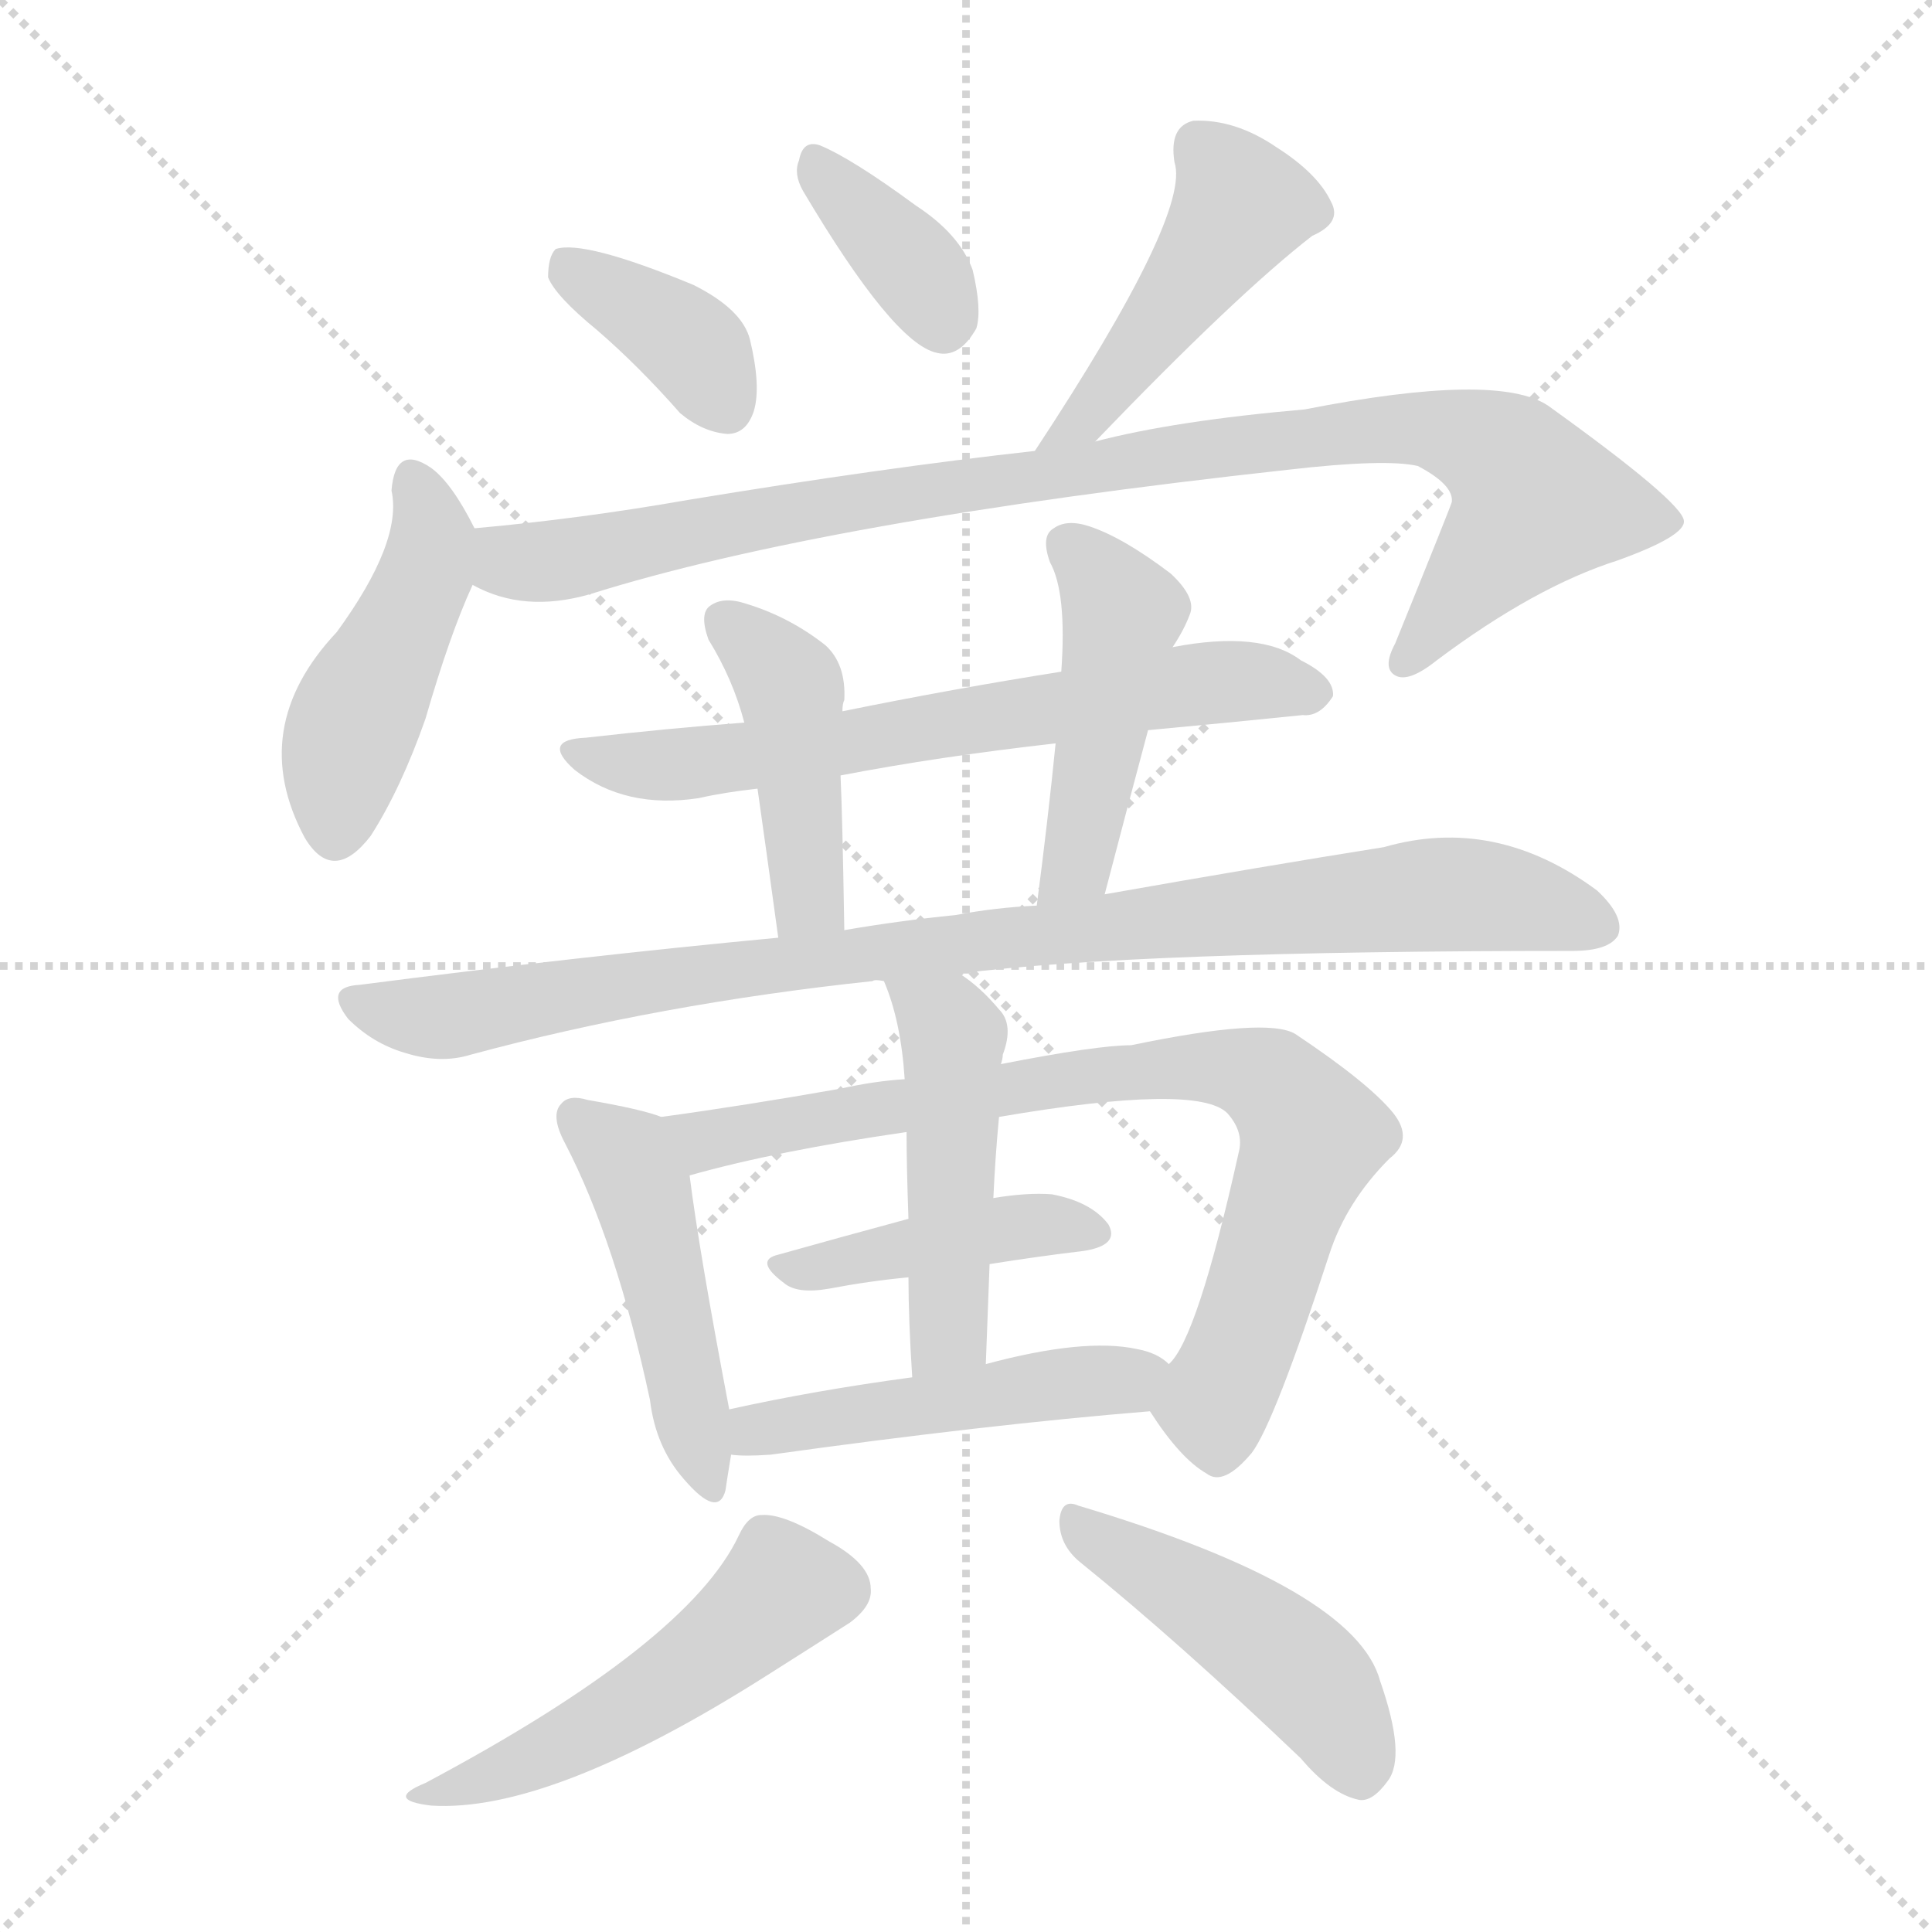 <svg version="1.1" viewBox="0 0 1024 1024" xmlns="http://www.w3.org/2000/svg">
  <g stroke="lightgray" stroke-dasharray="1,1" stroke-width="1" transform="scale(4, 4)">
    <line x1="0" y1="0" x2="256" y2="256"></line>
    <line x1="256" y1="0" x2="0" y2="256"></line>
    <line x1="128" y1="0" x2="128" y2="256"></line>
    <line x1="0" y1="128" x2="256" y2="128"></line>
  </g>
<g transform="scale(1, -1) translate(0, -900)">
   <style type="text/css">
    @keyframes keyframes0 {
      from {
       stroke: blue;
       stroke-dashoffset: 372;
       stroke-width: 128;
       }
       55% {
       animation-timing-function: step-end;
       stroke: blue;
       stroke-dashoffset: 0;
       stroke-width: 128;
       }
       to {
       stroke: black;
       stroke-width: 1024;
       }
       }
       #make-me-a-hanzi-animation-0 {
         animation: keyframes0 0.553s both;
         animation-delay: 0s;
         animation-timing-function: linear;
       }
    @keyframes keyframes1 {
      from {
       stroke: blue;
       stroke-dashoffset: 361;
       stroke-width: 128;
       }
       54% {
       animation-timing-function: step-end;
       stroke: blue;
       stroke-dashoffset: 0;
       stroke-width: 128;
       }
       to {
       stroke: black;
       stroke-width: 1024;
       }
       }
       #make-me-a-hanzi-animation-1 {
         animation: keyframes1 0.544s both;
         animation-delay: 0.553s;
         animation-timing-function: linear;
       }
    @keyframes keyframes2 {
      from {
       stroke: blue;
       stroke-dashoffset: 446;
       stroke-width: 128;
       }
       59% {
       animation-timing-function: step-end;
       stroke: blue;
       stroke-dashoffset: 0;
       stroke-width: 128;
       }
       to {
       stroke: black;
       stroke-width: 1024;
       }
       }
       #make-me-a-hanzi-animation-2 {
         animation: keyframes2 0.613s both;
         animation-delay: 1.097s;
         animation-timing-function: linear;
       }
    @keyframes keyframes3 {
      from {
       stroke: blue;
       stroke-dashoffset: 451;
       stroke-width: 128;
       }
       59% {
       animation-timing-function: step-end;
       stroke: blue;
       stroke-dashoffset: 0;
       stroke-width: 128;
       }
       to {
       stroke: black;
       stroke-width: 1024;
       }
       }
       #make-me-a-hanzi-animation-3 {
         animation: keyframes3 0.617s both;
         animation-delay: 1.709s;
         animation-timing-function: linear;
       }
    @keyframes keyframes4 {
      from {
       stroke: blue;
       stroke-dashoffset: 945;
       stroke-width: 128;
       }
       75% {
       animation-timing-function: step-end;
       stroke: blue;
       stroke-dashoffset: 0;
       stroke-width: 128;
       }
       to {
       stroke: black;
       stroke-width: 1024;
       }
       }
       #make-me-a-hanzi-animation-4 {
         animation: keyframes4 1.019s both;
         animation-delay: 2.326s;
         animation-timing-function: linear;
       }
    @keyframes keyframes5 {
      from {
       stroke: blue;
       stroke-dashoffset: 651;
       stroke-width: 128;
       }
       68% {
       animation-timing-function: step-end;
       stroke: blue;
       stroke-dashoffset: 0;
       stroke-width: 128;
       }
       to {
       stroke: black;
       stroke-width: 1024;
       }
       }
       #make-me-a-hanzi-animation-5 {
         animation: keyframes5 0.78s both;
         animation-delay: 3.346s;
         animation-timing-function: linear;
       }
    @keyframes keyframes6 {
      from {
       stroke: blue;
       stroke-dashoffset: 434;
       stroke-width: 128;
       }
       59% {
       animation-timing-function: step-end;
       stroke: blue;
       stroke-dashoffset: 0;
       stroke-width: 128;
       }
       to {
       stroke: black;
       stroke-width: 1024;
       }
       }
       #make-me-a-hanzi-animation-6 {
         animation: keyframes6 0.603s both;
         animation-delay: 4.125s;
         animation-timing-function: linear;
       }
    @keyframes keyframes7 {
      from {
       stroke: blue;
       stroke-dashoffset: 458;
       stroke-width: 128;
       }
       60% {
       animation-timing-function: step-end;
       stroke: blue;
       stroke-dashoffset: 0;
       stroke-width: 128;
       }
       to {
       stroke: black;
       stroke-width: 1024;
       }
       }
       #make-me-a-hanzi-animation-7 {
         animation: keyframes7 0.623s both;
         animation-delay: 4.729s;
         animation-timing-function: linear;
       }
    @keyframes keyframes8 {
      from {
       stroke: blue;
       stroke-dashoffset: 922;
       stroke-width: 128;
       }
       75% {
       animation-timing-function: step-end;
       stroke: blue;
       stroke-dashoffset: 0;
       stroke-width: 128;
       }
       to {
       stroke: black;
       stroke-width: 1024;
       }
       }
       #make-me-a-hanzi-animation-8 {
         animation: keyframes8 1s both;
         animation-delay: 5.351s;
         animation-timing-function: linear;
       }
    @keyframes keyframes9 {
      from {
       stroke: blue;
       stroke-dashoffset: 467;
       stroke-width: 128;
       }
       60% {
       animation-timing-function: step-end;
       stroke: blue;
       stroke-dashoffset: 0;
       stroke-width: 128;
       }
       to {
       stroke: black;
       stroke-width: 1024;
       }
       }
       #make-me-a-hanzi-animation-9 {
         animation: keyframes9 0.63s both;
         animation-delay: 6.352s;
         animation-timing-function: linear;
       }
    @keyframes keyframes10 {
      from {
       stroke: blue;
       stroke-dashoffset: 785;
       stroke-width: 128;
       }
       72% {
       animation-timing-function: step-end;
       stroke: blue;
       stroke-dashoffset: 0;
       stroke-width: 128;
       }
       to {
       stroke: black;
       stroke-width: 1024;
       }
       }
       #make-me-a-hanzi-animation-10 {
         animation: keyframes10 0.889s both;
         animation-delay: 6.982s;
         animation-timing-function: linear;
       }
    @keyframes keyframes11 {
      from {
       stroke: blue;
       stroke-dashoffset: 415;
       stroke-width: 128;
       }
       57% {
       animation-timing-function: step-end;
       stroke: blue;
       stroke-dashoffset: 0;
       stroke-width: 128;
       }
       to {
       stroke: black;
       stroke-width: 1024;
       }
       }
       #make-me-a-hanzi-animation-11 {
         animation: keyframes11 0.588s both;
         animation-delay: 7.87s;
         animation-timing-function: linear;
       }
    @keyframes keyframes12 {
      from {
       stroke: blue;
       stroke-dashoffset: 473;
       stroke-width: 128;
       }
       61% {
       animation-timing-function: step-end;
       stroke: blue;
       stroke-dashoffset: 0;
       stroke-width: 128;
       }
       to {
       stroke: black;
       stroke-width: 1024;
       }
       }
       #make-me-a-hanzi-animation-12 {
         animation: keyframes12 0.635s both;
         animation-delay: 8.458s;
         animation-timing-function: linear;
       }
    @keyframes keyframes13 {
      from {
       stroke: blue;
       stroke-dashoffset: 479;
       stroke-width: 128;
       }
       61% {
       animation-timing-function: step-end;
       stroke: blue;
       stroke-dashoffset: 0;
       stroke-width: 128;
       }
       to {
       stroke: black;
       stroke-width: 1024;
       }
       }
       #make-me-a-hanzi-animation-13 {
         animation: keyframes13 0.64s both;
         animation-delay: 9.093s;
         animation-timing-function: linear;
       }
    @keyframes keyframes14 {
      from {
       stroke: blue;
       stroke-dashoffset: 496;
       stroke-width: 128;
       }
       62% {
       animation-timing-function: step-end;
       stroke: blue;
       stroke-dashoffset: 0;
       stroke-width: 128;
       }
       to {
       stroke: black;
       stroke-width: 1024;
       }
       }
       #make-me-a-hanzi-animation-14 {
         animation: keyframes14 0.654s both;
         animation-delay: 9.733s;
         animation-timing-function: linear;
       }
    @keyframes keyframes15 {
      from {
       stroke: blue;
       stroke-dashoffset: 458;
       stroke-width: 128;
       }
       60% {
       animation-timing-function: step-end;
       stroke: blue;
       stroke-dashoffset: 0;
       stroke-width: 128;
       }
       to {
       stroke: black;
       stroke-width: 1024;
       }
       }
       #make-me-a-hanzi-animation-15 {
         animation: keyframes15 0.623s both;
         animation-delay: 10.387s;
         animation-timing-function: linear;
       }
</style>
<path d="M 316.5 725.0 Q 338.5 706.0 360.5 681.0 Q 372.5 671.0 385.5 670.0 Q 395.5 670.0 399.5 682.0 Q 403.5 695.0 397.5 720.0 Q 393.5 736.0 367.5 749.0 Q 309.5 773.0 294.5 768.0 Q 290.5 764.0 290.5 753.0 Q 294.5 743.0 316.5 725.0 Z" fill="lightgray"></path> 
<path d="M 425.5 799.0 Q 473.5 718.0 496.5 713.0 Q 508.5 710.0 517.5 726.0 Q 520.5 736.0 515.5 757.0 Q 508.5 776.0 485.5 791.0 Q 451.5 816.0 434.5 823.0 Q 425.5 826.0 423.5 815.0 Q 420.5 808.0 425.5 799.0 Z" fill="lightgray"></path> 
<path d="M 580.5 666.0 Q 655.5 744.0 695.5 775.0 Q 711.5 782.0 705.5 793.0 Q 698.5 808.0 676.5 822.0 Q 654.5 837.0 632.5 836.0 Q 619.5 833.0 622.5 814.0 Q 631.5 787.0 548.5 661.0 C 532.5 636.0 559.5 644.0 580.5 666.0 Z" fill="lightgray"></path> 
<path d="M 251.5 620.0 Q 239.5 644.0 228.5 652.0 Q 209.5 665.0 207.5 640.0 Q 213.5 613.0 178.5 565.0 Q 130.5 514.0 161.5 456.0 Q 176.5 431.0 196.5 457.0 Q 212.5 482.0 225.5 519.0 Q 238.5 564.0 250.5 590.0 C 258.5 607.0 258.5 607.0 251.5 620.0 Z" fill="lightgray"></path> 
<path d="M 250.5 590.0 Q 277.5 575.0 312.5 585.0 Q 436.5 624.0 682.5 651.0 Q 734.5 657.0 751.5 653.0 Q 770.5 643.0 769.5 634.0 Q 769.5 633.0 739.5 559.0 Q 732.5 546.0 739.5 542.0 Q 746.5 538.0 761.5 550.0 Q 813.5 589.0 857.5 603.0 Q 893.5 616.0 892.5 624.0 Q 891.5 634.0 820.5 685.0 Q 793.5 703.0 691.5 683.0 Q 622.5 677.0 580.5 666.0 L 548.5 661.0 Q 467.5 652.0 364.5 635.0 Q 307.5 625.0 251.5 620.0 C 221.5 617.0 222.5 600.0 250.5 590.0 Z" fill="lightgray"></path> 
<path d="M 608.5 513.0 Q 651.5 517.0 690.5 521.0 Q 699.5 520.0 706.5 531.0 Q 707.5 541.0 689.5 550.0 Q 668.5 566.0 621.5 557.0 L 562.5 544.0 Q 505.5 535.0 446.5 523.0 L 394.5 517.0 Q 354.5 514.0 310.5 509.0 Q 286.5 508.0 304.5 492.0 Q 331.5 471.0 370.5 477.0 Q 383.5 480.0 401.5 482.0 L 445.5 489.0 Q 497.5 499.0 559.5 506.0 L 608.5 513.0 Z" fill="lightgray"></path> 
<path d="M 446.5 523.0 Q 446.5 527.0 447.5 529.0 Q 448.5 548.0 437.5 558.0 Q 418.5 573.0 395.5 580.0 Q 383.5 584.0 376.5 579.0 Q 370.5 575.0 375.5 561.0 Q 388.5 540.0 394.5 517.0 L 401.5 482.0 Q 405.5 454.0 412.5 403.0 C 416.5 373.0 448.5 377.0 447.5 407.0 Q 446.5 468.0 445.5 489.0 L 446.5 523.0 Z" fill="lightgray"></path> 
<path d="M 585.5 426.0 Q 597.5 472.0 608.5 513.0 L 621.5 557.0 Q 627.5 566.0 630.5 574.0 Q 634.5 583.0 620.5 596.0 Q 595.5 615.0 577.5 621.0 Q 565.5 625.0 558.5 620.0 Q 551.5 616.0 556.5 602.0 Q 565.5 586.0 562.5 544.0 L 559.5 506.0 Q 555.5 466.0 549.5 420.0 C 545.5 390.0 577.5 397.0 585.5 426.0 Z" fill="lightgray"></path> 
<path d="M 508.5 384.0 Q 602.5 396.0 833.5 396.0 Q 852.5 396.0 857.5 404.0 Q 861.5 414.0 846.5 428.0 Q 792.5 468.0 733.5 451.0 Q 670.5 441.0 585.5 426.0 L 549.5 420.0 Q 527.5 419.0 506.5 415.0 Q 476.5 412.0 447.5 407.0 L 412.5 403.0 Q 306.5 393.0 190.5 378.0 Q 171.5 377.0 184.5 360.0 Q 197.5 347.0 214.5 342.0 Q 233.5 336.0 249.5 341.0 Q 349.5 368.0 462.5 380.0 Q 463.5 381.0 468.5 380.0 L 508.5 384.0 Z" fill="lightgray"></path> 
<path d="M 350.5 308.0 Q 340.5 312.0 311.5 317.0 Q 301.5 320.0 297.5 315.0 Q 291.5 309.0 299.5 294.0 Q 326.5 242.0 344.5 158.0 Q 347.5 133.0 362.5 116.0 Q 380.5 95.0 384.5 110.0 Q 385.5 117.0 387.5 129.0 L 386.5 153.0 Q 370.5 237.0 365.5 277.0 C 361.5 304.0 361.5 304.0 350.5 308.0 Z" fill="lightgray"></path> 
<path d="M 609.5 152.0 Q 625.5 127.0 639.5 119.0 Q 648.5 112.0 663.5 130.0 Q 675.5 146.0 704.5 235.0 Q 713.5 263.0 736.5 286.0 Q 749.5 296.0 738.5 310.0 Q 725.5 326.0 686.5 352.0 Q 671.5 361.0 599.5 346.0 Q 581.5 346.0 530.5 336.0 L 479.5 328.0 Q 463.5 327.0 445.5 323.0 Q 394.5 314.0 350.5 308.0 C 320.5 304.0 336.5 269.0 365.5 277.0 Q 411.5 290.0 480.5 300.0 L 529.5 308.0 Q 634.5 326.0 650.5 310.0 Q 659.5 300.0 656.5 289.0 Q 634.5 190.0 619.5 177.0 C 606.5 156.0 606.5 156.0 609.5 152.0 Z" fill="lightgray"></path> 
<path d="M 524.5 230.0 Q 549.5 234.0 574.5 237.0 Q 593.5 240.0 587.5 251.0 Q 578.5 263.0 557.5 267.0 Q 544.5 268.0 526.5 265.0 L 481.5 254.0 Q 444.5 244.0 412.5 235.0 Q 399.5 232.0 415.5 220.0 Q 422.5 214.0 439.5 217.0 Q 460.5 221.0 481.5 223.0 L 524.5 230.0 Z" fill="lightgray"></path> 
<path d="M 530.5 336.0 Q 531.5 339.0 531.5 341.0 Q 537.5 357.0 529.5 365.0 Q 519.5 377.0 508.5 384.0 C 484.5 401.0 457.5 408.0 468.5 380.0 Q 477.5 359.0 479.5 328.0 L 480.5 300.0 Q 480.5 282.0 481.5 254.0 L 481.5 223.0 Q 481.5 201.0 483.5 170.0 C 485.5 140.0 521.5 147.0 522.5 177.0 Q 523.5 205.0 524.5 230.0 L 526.5 265.0 Q 527.5 287.0 529.5 308.0 L 530.5 336.0 Z" fill="lightgray"></path> 
<path d="M 387.5 129.0 Q 394.5 128.0 408.5 129.0 Q 523.5 145.0 609.5 152.0 C 639.5 154.0 643.5 159.0 619.5 177.0 Q 613.5 183.0 602.5 185.0 Q 574.5 191.0 522.5 177.0 L 483.5 170.0 Q 431.5 163.0 386.5 153.0 C 357.5 147.0 357.5 131.0 387.5 129.0 Z" fill="lightgray"></path> 
<path d="M 391.5 86.0 Q 364.5 29.0 225.5 -45.0 Q 203.5 -54.0 228.5 -57.0 Q 291.5 -61.0 406.5 12.0 Q 436.5 31.0 450.5 40.0 Q 462.5 49.0 461.5 58.0 Q 461.5 71.0 439.5 83.0 Q 415.5 98.0 403.5 97.0 Q 396.5 97.0 391.5 86.0 Z" fill="lightgray"></path> 
<path d="M 572.5 72.0 Q 624.5 30.0 689.5 -32.0 Q 705.5 -51.0 720.5 -54.0 Q 727.5 -55.0 735.5 -44.0 Q 745.5 -31.0 731.5 9.0 Q 718.5 58.0 571.5 102.0 Q 562.5 106.0 561.5 94.0 Q 561.5 81.0 572.5 72.0 Z" fill="lightgray"></path> 
      <clipPath id="make-me-a-hanzi-clip-0">
      <path d="M 316.5 725.0 Q 338.5 706.0 360.5 681.0 Q 372.5 671.0 385.5 670.0 Q 395.5 670.0 399.5 682.0 Q 403.5 695.0 397.5 720.0 Q 393.5 736.0 367.5 749.0 Q 309.5 773.0 294.5 768.0 Q 290.5 764.0 290.5 753.0 Q 294.5 743.0 316.5 725.0 Z" fill="lightgray"></path>
      </clipPath>
      <path clip-path="url(#make-me-a-hanzi-clip-0)" d="M 299.5 759.0 L 361.5 722.0 L 385.5 685.0 " fill="none" id="make-me-a-hanzi-animation-0" stroke-dasharray="244 488" stroke-linecap="round"></path>

      <clipPath id="make-me-a-hanzi-clip-1">
      <path d="M 425.5 799.0 Q 473.5 718.0 496.5 713.0 Q 508.5 710.0 517.5 726.0 Q 520.5 736.0 515.5 757.0 Q 508.5 776.0 485.5 791.0 Q 451.5 816.0 434.5 823.0 Q 425.5 826.0 423.5 815.0 Q 420.5 808.0 425.5 799.0 Z" fill="lightgray"></path>
      </clipPath>
      <path clip-path="url(#make-me-a-hanzi-clip-1)" d="M 434.5 811.0 L 484.5 758.0 L 499.5 730.0 " fill="none" id="make-me-a-hanzi-animation-1" stroke-dasharray="233 466" stroke-linecap="round"></path>

      <clipPath id="make-me-a-hanzi-clip-2">
      <path d="M 580.5 666.0 Q 655.5 744.0 695.5 775.0 Q 711.5 782.0 705.5 793.0 Q 698.5 808.0 676.5 822.0 Q 654.5 837.0 632.5 836.0 Q 619.5 833.0 622.5 814.0 Q 631.5 787.0 548.5 661.0 C 532.5 636.0 559.5 644.0 580.5 666.0 Z" fill="lightgray"></path>
      </clipPath>
      <path clip-path="url(#make-me-a-hanzi-clip-2)" d="M 694.5 787.0 L 664.5 792.0 L 655.5 788.0 L 592.5 698.0 L 573.5 676.0 L 563.5 673.0 " fill="none" id="make-me-a-hanzi-animation-2" stroke-dasharray="318 636" stroke-linecap="round"></path>

      <clipPath id="make-me-a-hanzi-clip-3">
      <path d="M 251.5 620.0 Q 239.5 644.0 228.5 652.0 Q 209.5 665.0 207.5 640.0 Q 213.5 613.0 178.5 565.0 Q 130.5 514.0 161.5 456.0 Q 176.5 431.0 196.5 457.0 Q 212.5 482.0 225.5 519.0 Q 238.5 564.0 250.5 590.0 C 258.5 607.0 258.5 607.0 251.5 620.0 Z" fill="lightgray"></path>
      </clipPath>
      <path clip-path="url(#make-me-a-hanzi-clip-3)" d="M 218.5 644.0 L 229.5 613.0 L 226.5 598.0 L 186.5 516.0 L 177.5 461.0 " fill="none" id="make-me-a-hanzi-animation-3" stroke-dasharray="323 646" stroke-linecap="round"></path>

      <clipPath id="make-me-a-hanzi-clip-4">
      <path d="M 250.5 590.0 Q 277.5 575.0 312.5 585.0 Q 436.5 624.0 682.5 651.0 Q 734.5 657.0 751.5 653.0 Q 770.5 643.0 769.5 634.0 Q 769.5 633.0 739.5 559.0 Q 732.5 546.0 739.5 542.0 Q 746.5 538.0 761.5 550.0 Q 813.5 589.0 857.5 603.0 Q 893.5 616.0 892.5 624.0 Q 891.5 634.0 820.5 685.0 Q 793.5 703.0 691.5 683.0 Q 622.5 677.0 580.5 666.0 L 548.5 661.0 Q 467.5 652.0 364.5 635.0 Q 307.5 625.0 251.5 620.0 C 221.5 617.0 222.5 600.0 250.5 590.0 Z" fill="lightgray"></path>
      </clipPath>
      <path clip-path="url(#make-me-a-hanzi-clip-4)" d="M 259.5 612.0 L 270.5 603.0 L 299.5 603.0 L 515.5 644.0 L 704.5 671.0 L 760.5 673.0 L 794.5 660.0 L 814.5 634.0 L 744.5 549.0 " fill="none" id="make-me-a-hanzi-animation-4" stroke-dasharray="817 1634" stroke-linecap="round"></path>

      <clipPath id="make-me-a-hanzi-clip-5">
      <path d="M 608.5 513.0 Q 651.5 517.0 690.5 521.0 Q 699.5 520.0 706.5 531.0 Q 707.5 541.0 689.5 550.0 Q 668.5 566.0 621.5 557.0 L 562.5 544.0 Q 505.5 535.0 446.5 523.0 L 394.5 517.0 Q 354.5 514.0 310.5 509.0 Q 286.5 508.0 304.5 492.0 Q 331.5 471.0 370.5 477.0 Q 383.5 480.0 401.5 482.0 L 445.5 489.0 Q 497.5 499.0 559.5 506.0 L 608.5 513.0 Z" fill="lightgray"></path>
      </clipPath>
      <path clip-path="url(#make-me-a-hanzi-clip-5)" d="M 305.5 501.0 L 338.5 494.0 L 374.5 496.0 L 633.5 538.0 L 696.5 533.0 " fill="none" id="make-me-a-hanzi-animation-5" stroke-dasharray="523 1046" stroke-linecap="round"></path>

      <clipPath id="make-me-a-hanzi-clip-6">
      <path d="M 446.5 523.0 Q 446.5 527.0 447.5 529.0 Q 448.5 548.0 437.5 558.0 Q 418.5 573.0 395.5 580.0 Q 383.5 584.0 376.5 579.0 Q 370.5 575.0 375.5 561.0 Q 388.5 540.0 394.5 517.0 L 401.5 482.0 Q 405.5 454.0 412.5 403.0 C 416.5 373.0 448.5 377.0 447.5 407.0 Q 446.5 468.0 445.5 489.0 L 446.5 523.0 Z" fill="lightgray"></path>
      </clipPath>
      <path clip-path="url(#make-me-a-hanzi-clip-6)" d="M 383.5 571.0 L 418.5 537.0 L 428.5 422.0 L 417.5 414.0 " fill="none" id="make-me-a-hanzi-animation-6" stroke-dasharray="306 612" stroke-linecap="round"></path>

      <clipPath id="make-me-a-hanzi-clip-7">
      <path d="M 585.5 426.0 Q 597.5 472.0 608.5 513.0 L 621.5 557.0 Q 627.5 566.0 630.5 574.0 Q 634.5 583.0 620.5 596.0 Q 595.5 615.0 577.5 621.0 Q 565.5 625.0 558.5 620.0 Q 551.5 616.0 556.5 602.0 Q 565.5 586.0 562.5 544.0 L 559.5 506.0 Q 555.5 466.0 549.5 420.0 C 545.5 390.0 577.5 397.0 585.5 426.0 Z" fill="lightgray"></path>
      </clipPath>
      <path clip-path="url(#make-me-a-hanzi-clip-7)" d="M 566.5 611.0 L 582.5 596.0 L 593.5 573.0 L 573.5 453.0 L 565.5 435.0 L 554.5 427.0 " fill="none" id="make-me-a-hanzi-animation-7" stroke-dasharray="330 660" stroke-linecap="round"></path>

      <clipPath id="make-me-a-hanzi-clip-8">
      <path d="M 508.5 384.0 Q 602.5 396.0 833.5 396.0 Q 852.5 396.0 857.5 404.0 Q 861.5 414.0 846.5 428.0 Q 792.5 468.0 733.5 451.0 Q 670.5 441.0 585.5 426.0 L 549.5 420.0 Q 527.5 419.0 506.5 415.0 Q 476.5 412.0 447.5 407.0 L 412.5 403.0 Q 306.5 393.0 190.5 378.0 Q 171.5 377.0 184.5 360.0 Q 197.5 347.0 214.5 342.0 Q 233.5 336.0 249.5 341.0 Q 349.5 368.0 462.5 380.0 Q 463.5 381.0 468.5 380.0 L 508.5 384.0 Z" fill="lightgray"></path>
      </clipPath>
      <path clip-path="url(#make-me-a-hanzi-clip-8)" d="M 188.5 369.0 L 233.5 361.0 L 456.5 395.0 L 747.5 425.0 L 791.5 425.0 L 847.5 409.0 " fill="none" id="make-me-a-hanzi-animation-8" stroke-dasharray="794 1588" stroke-linecap="round"></path>

      <clipPath id="make-me-a-hanzi-clip-9">
      <path d="M 350.5 308.0 Q 340.5 312.0 311.5 317.0 Q 301.5 320.0 297.5 315.0 Q 291.5 309.0 299.5 294.0 Q 326.5 242.0 344.5 158.0 Q 347.5 133.0 362.5 116.0 Q 380.5 95.0 384.5 110.0 Q 385.5 117.0 387.5 129.0 L 386.5 153.0 Q 370.5 237.0 365.5 277.0 C 361.5 304.0 361.5 304.0 350.5 308.0 Z" fill="lightgray"></path>
      </clipPath>
      <path clip-path="url(#make-me-a-hanzi-clip-9)" d="M 305.5 308.0 L 331.5 286.0 L 340.5 268.0 L 374.5 115.0 " fill="none" id="make-me-a-hanzi-animation-9" stroke-dasharray="339 678" stroke-linecap="round"></path>

      <clipPath id="make-me-a-hanzi-clip-10">
      <path d="M 609.5 152.0 Q 625.5 127.0 639.5 119.0 Q 648.5 112.0 663.5 130.0 Q 675.5 146.0 704.5 235.0 Q 713.5 263.0 736.5 286.0 Q 749.5 296.0 738.5 310.0 Q 725.5 326.0 686.5 352.0 Q 671.5 361.0 599.5 346.0 Q 581.5 346.0 530.5 336.0 L 479.5 328.0 Q 463.5 327.0 445.5 323.0 Q 394.5 314.0 350.5 308.0 C 320.5 304.0 336.5 269.0 365.5 277.0 Q 411.5 290.0 480.5 300.0 L 529.5 308.0 Q 634.5 326.0 650.5 310.0 Q 659.5 300.0 656.5 289.0 Q 634.5 190.0 619.5 177.0 C 606.5 156.0 606.5 156.0 609.5 152.0 Z" fill="lightgray"></path>
      </clipPath>
      <path clip-path="url(#make-me-a-hanzi-clip-10)" d="M 357.5 305.0 L 380.5 296.0 L 613.5 335.0 L 651.5 334.0 L 673.5 326.0 L 695.5 298.0 L 644.5 160.0 L 646.5 136.0 " fill="none" id="make-me-a-hanzi-animation-10" stroke-dasharray="657 1314" stroke-linecap="round"></path>

      <clipPath id="make-me-a-hanzi-clip-11">
      <path d="M 524.5 230.0 Q 549.5 234.0 574.5 237.0 Q 593.5 240.0 587.5 251.0 Q 578.5 263.0 557.5 267.0 Q 544.5 268.0 526.5 265.0 L 481.5 254.0 Q 444.5 244.0 412.5 235.0 Q 399.5 232.0 415.5 220.0 Q 422.5 214.0 439.5 217.0 Q 460.5 221.0 481.5 223.0 L 524.5 230.0 Z" fill="lightgray"></path>
      </clipPath>
      <path clip-path="url(#make-me-a-hanzi-clip-11)" d="M 421.5 229.0 L 536.5 250.0 L 578.5 247.0 " fill="none" id="make-me-a-hanzi-animation-11" stroke-dasharray="287 574" stroke-linecap="round"></path>

      <clipPath id="make-me-a-hanzi-clip-12">
      <path d="M 530.5 336.0 Q 531.5 339.0 531.5 341.0 Q 537.5 357.0 529.5 365.0 Q 519.5 377.0 508.5 384.0 C 484.5 401.0 457.5 408.0 468.5 380.0 Q 477.5 359.0 479.5 328.0 L 480.5 300.0 Q 480.5 282.0 481.5 254.0 L 481.5 223.0 Q 481.5 201.0 483.5 170.0 C 485.5 140.0 521.5 147.0 522.5 177.0 Q 523.5 205.0 524.5 230.0 L 526.5 265.0 Q 527.5 287.0 529.5 308.0 L 530.5 336.0 Z" fill="lightgray"></path>
      </clipPath>
      <path clip-path="url(#make-me-a-hanzi-clip-12)" d="M 475.5 376.0 L 505.5 351.0 L 503.5 198.0 L 488.5 178.0 " fill="none" id="make-me-a-hanzi-animation-12" stroke-dasharray="345 690" stroke-linecap="round"></path>

      <clipPath id="make-me-a-hanzi-clip-13">
      <path d="M 387.5 129.0 Q 394.5 128.0 408.5 129.0 Q 523.5 145.0 609.5 152.0 C 639.5 154.0 643.5 159.0 619.5 177.0 Q 613.5 183.0 602.5 185.0 Q 574.5 191.0 522.5 177.0 L 483.5 170.0 Q 431.5 163.0 386.5 153.0 C 357.5 147.0 357.5 131.0 387.5 129.0 Z" fill="lightgray"></path>
      </clipPath>
      <path clip-path="url(#make-me-a-hanzi-clip-13)" d="M 392.5 135.0 L 408.5 144.0 L 611.5 173.0 " fill="none" id="make-me-a-hanzi-animation-13" stroke-dasharray="351 702" stroke-linecap="round"></path>

      <clipPath id="make-me-a-hanzi-clip-14">
      <path d="M 391.5 86.0 Q 364.5 29.0 225.5 -45.0 Q 203.5 -54.0 228.5 -57.0 Q 291.5 -61.0 406.5 12.0 Q 436.5 31.0 450.5 40.0 Q 462.5 49.0 461.5 58.0 Q 461.5 71.0 439.5 83.0 Q 415.5 98.0 403.5 97.0 Q 396.5 97.0 391.5 86.0 Z" fill="lightgray"></path>
      </clipPath>
      <path clip-path="url(#make-me-a-hanzi-clip-14)" d="M 443.5 58.0 L 415.5 58.0 L 366.5 16.0 L 319.5 -14.0 L 234.5 -49.0 " fill="none" id="make-me-a-hanzi-animation-14" stroke-dasharray="368 736" stroke-linecap="round"></path>

      <clipPath id="make-me-a-hanzi-clip-15">
      <path d="M 572.5 72.0 Q 624.5 30.0 689.5 -32.0 Q 705.5 -51.0 720.5 -54.0 Q 727.5 -55.0 735.5 -44.0 Q 745.5 -31.0 731.5 9.0 Q 718.5 58.0 571.5 102.0 Q 562.5 106.0 561.5 94.0 Q 561.5 81.0 572.5 72.0 Z" fill="lightgray"></path>
      </clipPath>
      <path clip-path="url(#make-me-a-hanzi-clip-15)" d="M 572.5 90.0 L 690.5 13.0 L 707.5 -8.0 L 720.5 -39.0 " fill="none" id="make-me-a-hanzi-animation-15" stroke-dasharray="330 660" stroke-linecap="round"></path>

</g>
</svg>

